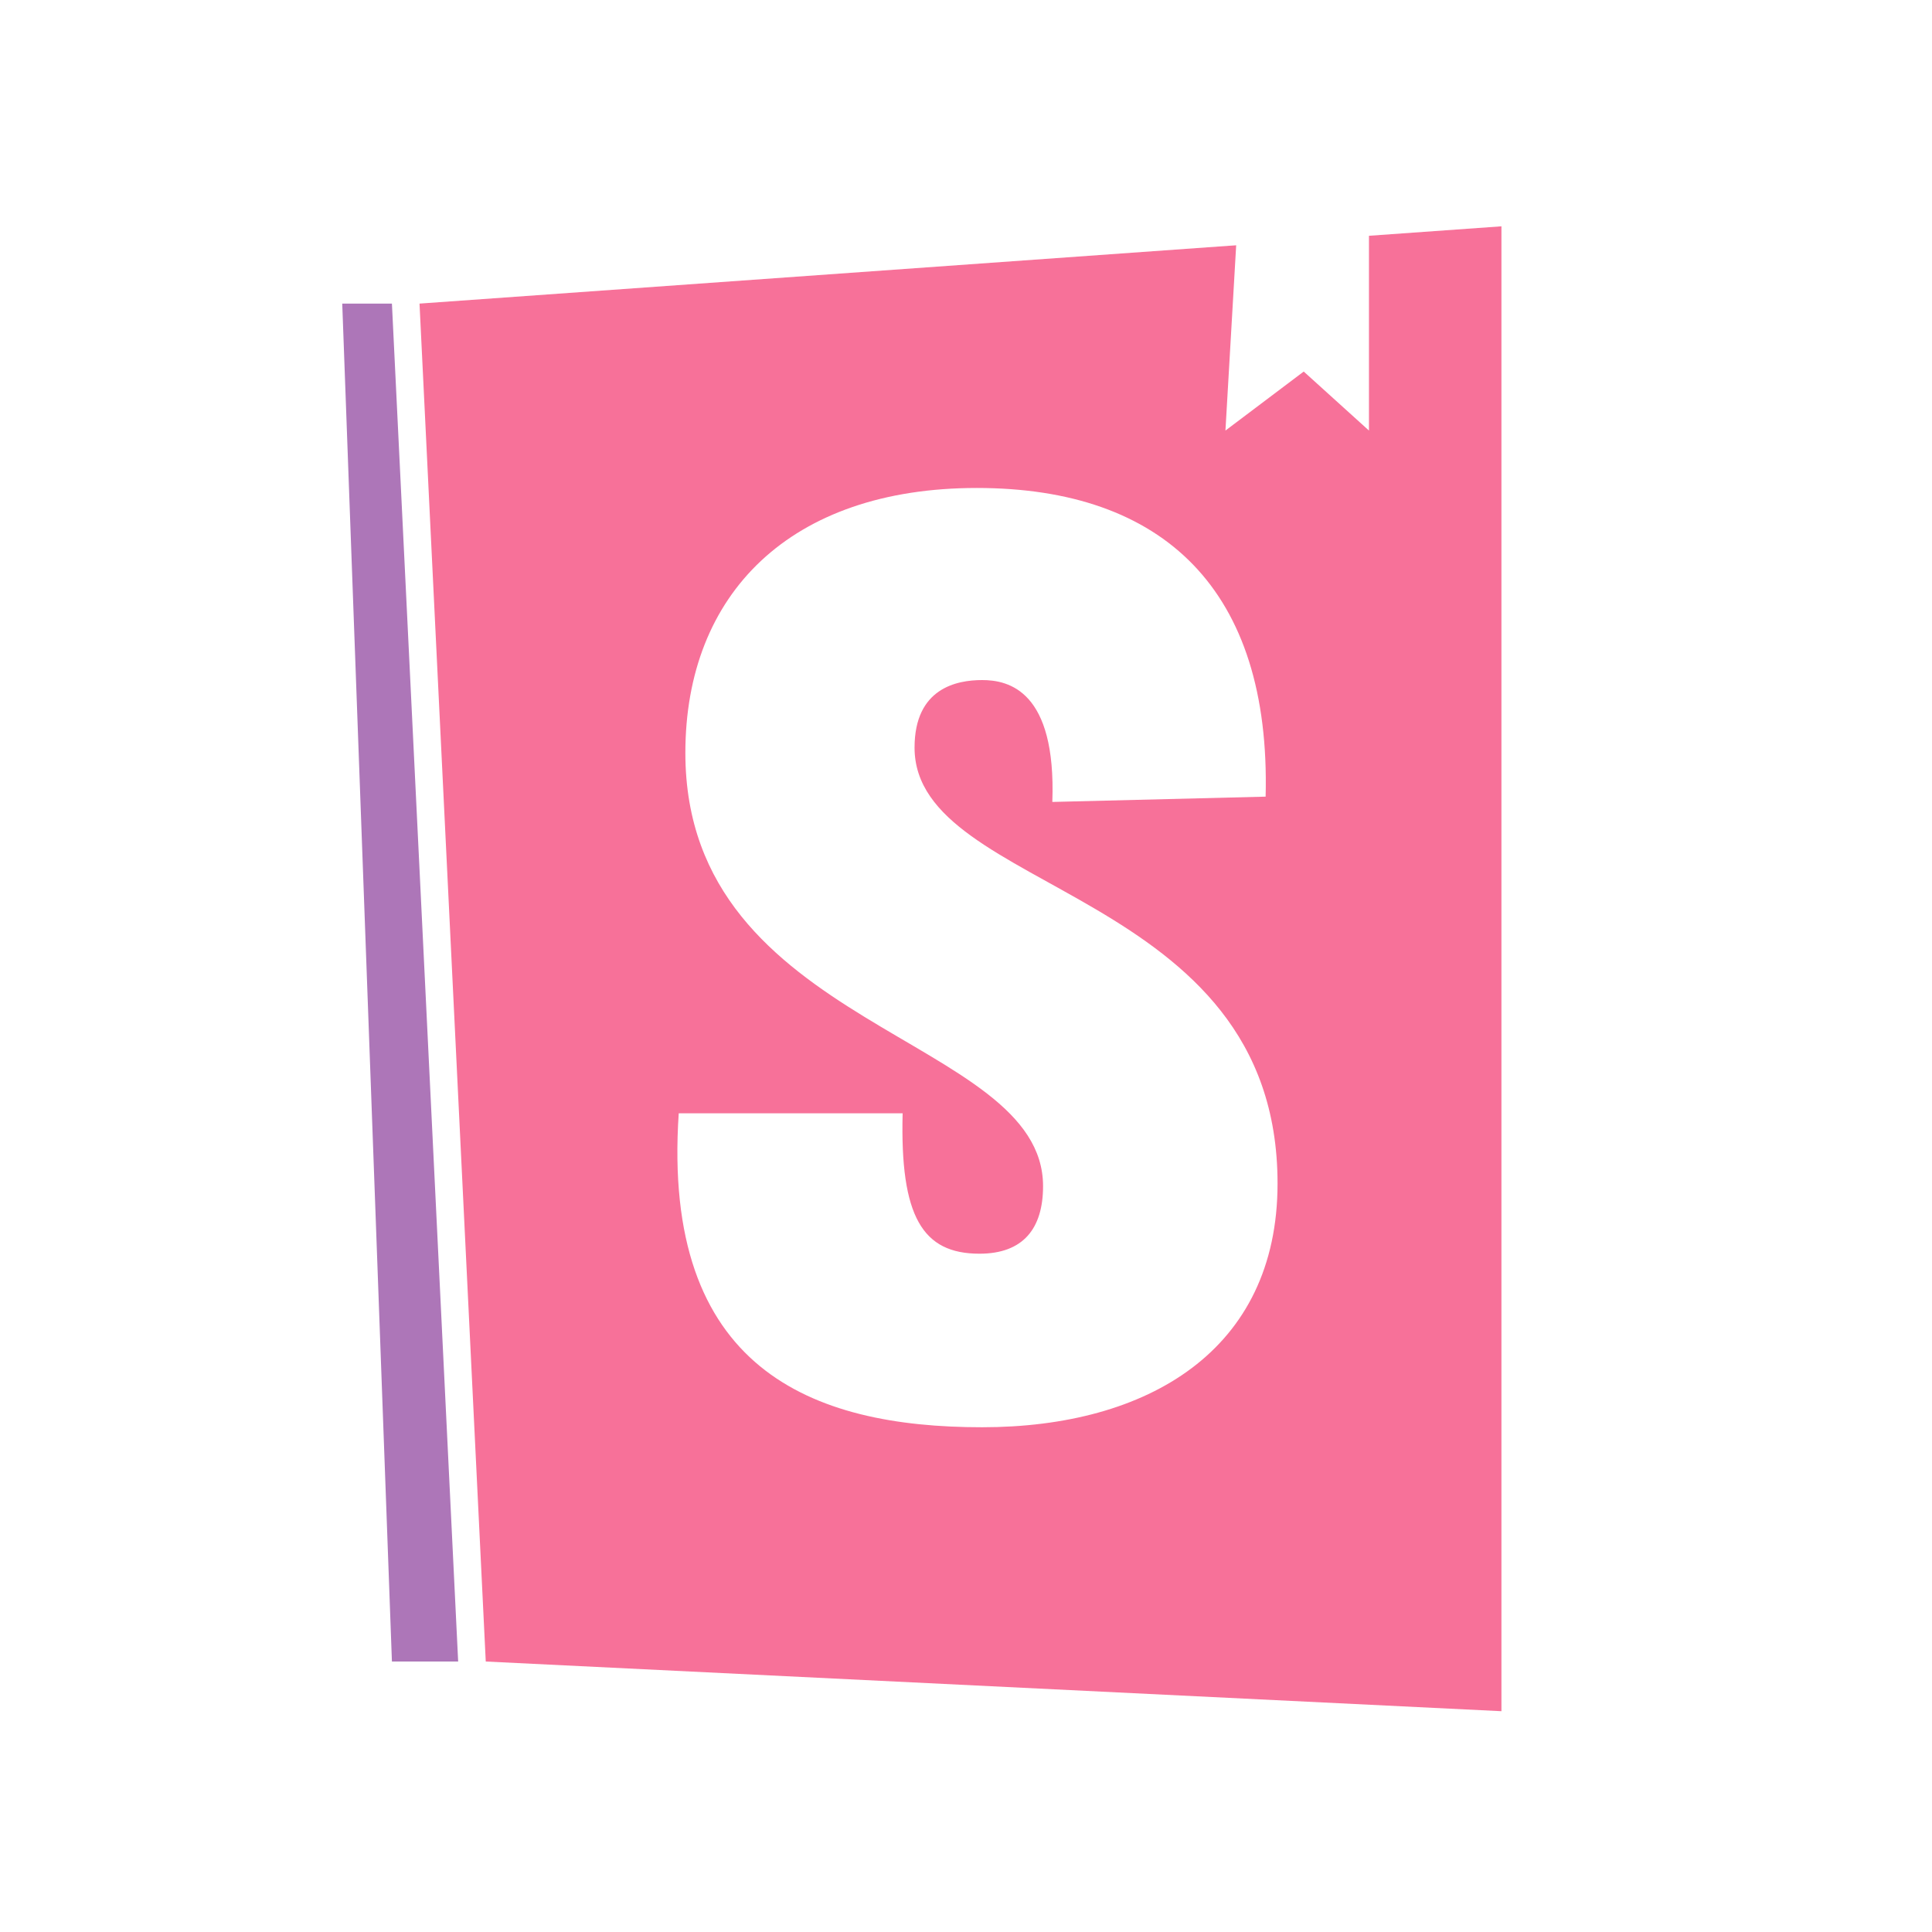 <svg width="700" height="700" viewBox="0 0 700 700" version="1.1" xmlns="http://www.w3.org/2000/svg" xmlns:xlink="http://www.w3.org/1999/xlink">
<rect x="0" y="0" width="700" height="700" fill="#333333" stroke="none"/>
<title>storybook-avatar</title>
<desc>Created using Figma</desc>
<g id="Canvas" transform="matrix(2 0 0 2 946 -5178)">
 clip-path="url(#clip-0)"<g id="storybook-avatar">
<path d="M -473 2589L -123 2589L -123 2939L -473 2939L -473 2589Z" fill="#FFFFFF"/>
<g id="Group">
<g id="Vector">
<use xlink:href="#path0_fill" transform="translate(-411 2644)" fill="#AD76B8"/>
</g>
<g id="Vector">
<use xlink:href="#path1_fill" transform="translate(-397 2630)" fill="#F77199"/>
</g>
<g id="Vector 2">
<use xlink:href="#path2_fill" transform="translate(-251 2631)" fill="#FFFFFF"/>
</g>
<g id="S">
<use xlink:href="#path3_fill" transform="translate(-357 2669)" fill="#FFFFFF"/>
</g>
</g>
</g>
</g>
<defs>
<path id="path0_fill" d="M 21 246L 9 0L 0 0L 9 246L 21 246Z"/>
<path id="path1_fill" d="M 12 260L 0 14L 196 0L 196 269L 12 260Z"/>
<path id="path2_fill" d="M 0 36L 2 1.5L 26 0L 26 36L 14.182 25.309L 0 36Z"/>
<path id="path3_fill" d="M 74.64 65.28L 113.28 64.32C 114.24 26.88 94.8 8.4 60.96 8.4C 27.12 8.4 8.16 27.6 8.16 56.4C 8.16 106.56 72.96 107.52 72.96 134.88C 72.96 142.56 69.36 147.12 61.44 147.12C 51.12 147.12 47.04 140.4 47.52 121.68L 6.96 121.68C 3.84 168 30.96 178.56 61.92 178.56C 91.92 178.56 115.44 164.64 115.44 134.4C 115.44 80.64 49.68 82.08 49.68 55.44C 49.68 44.64 57.36 43.2 61.92 43.2C 66.72 43.2 75.36 45.12 74.64 65.28Z"/>
</defs>
</svg>

